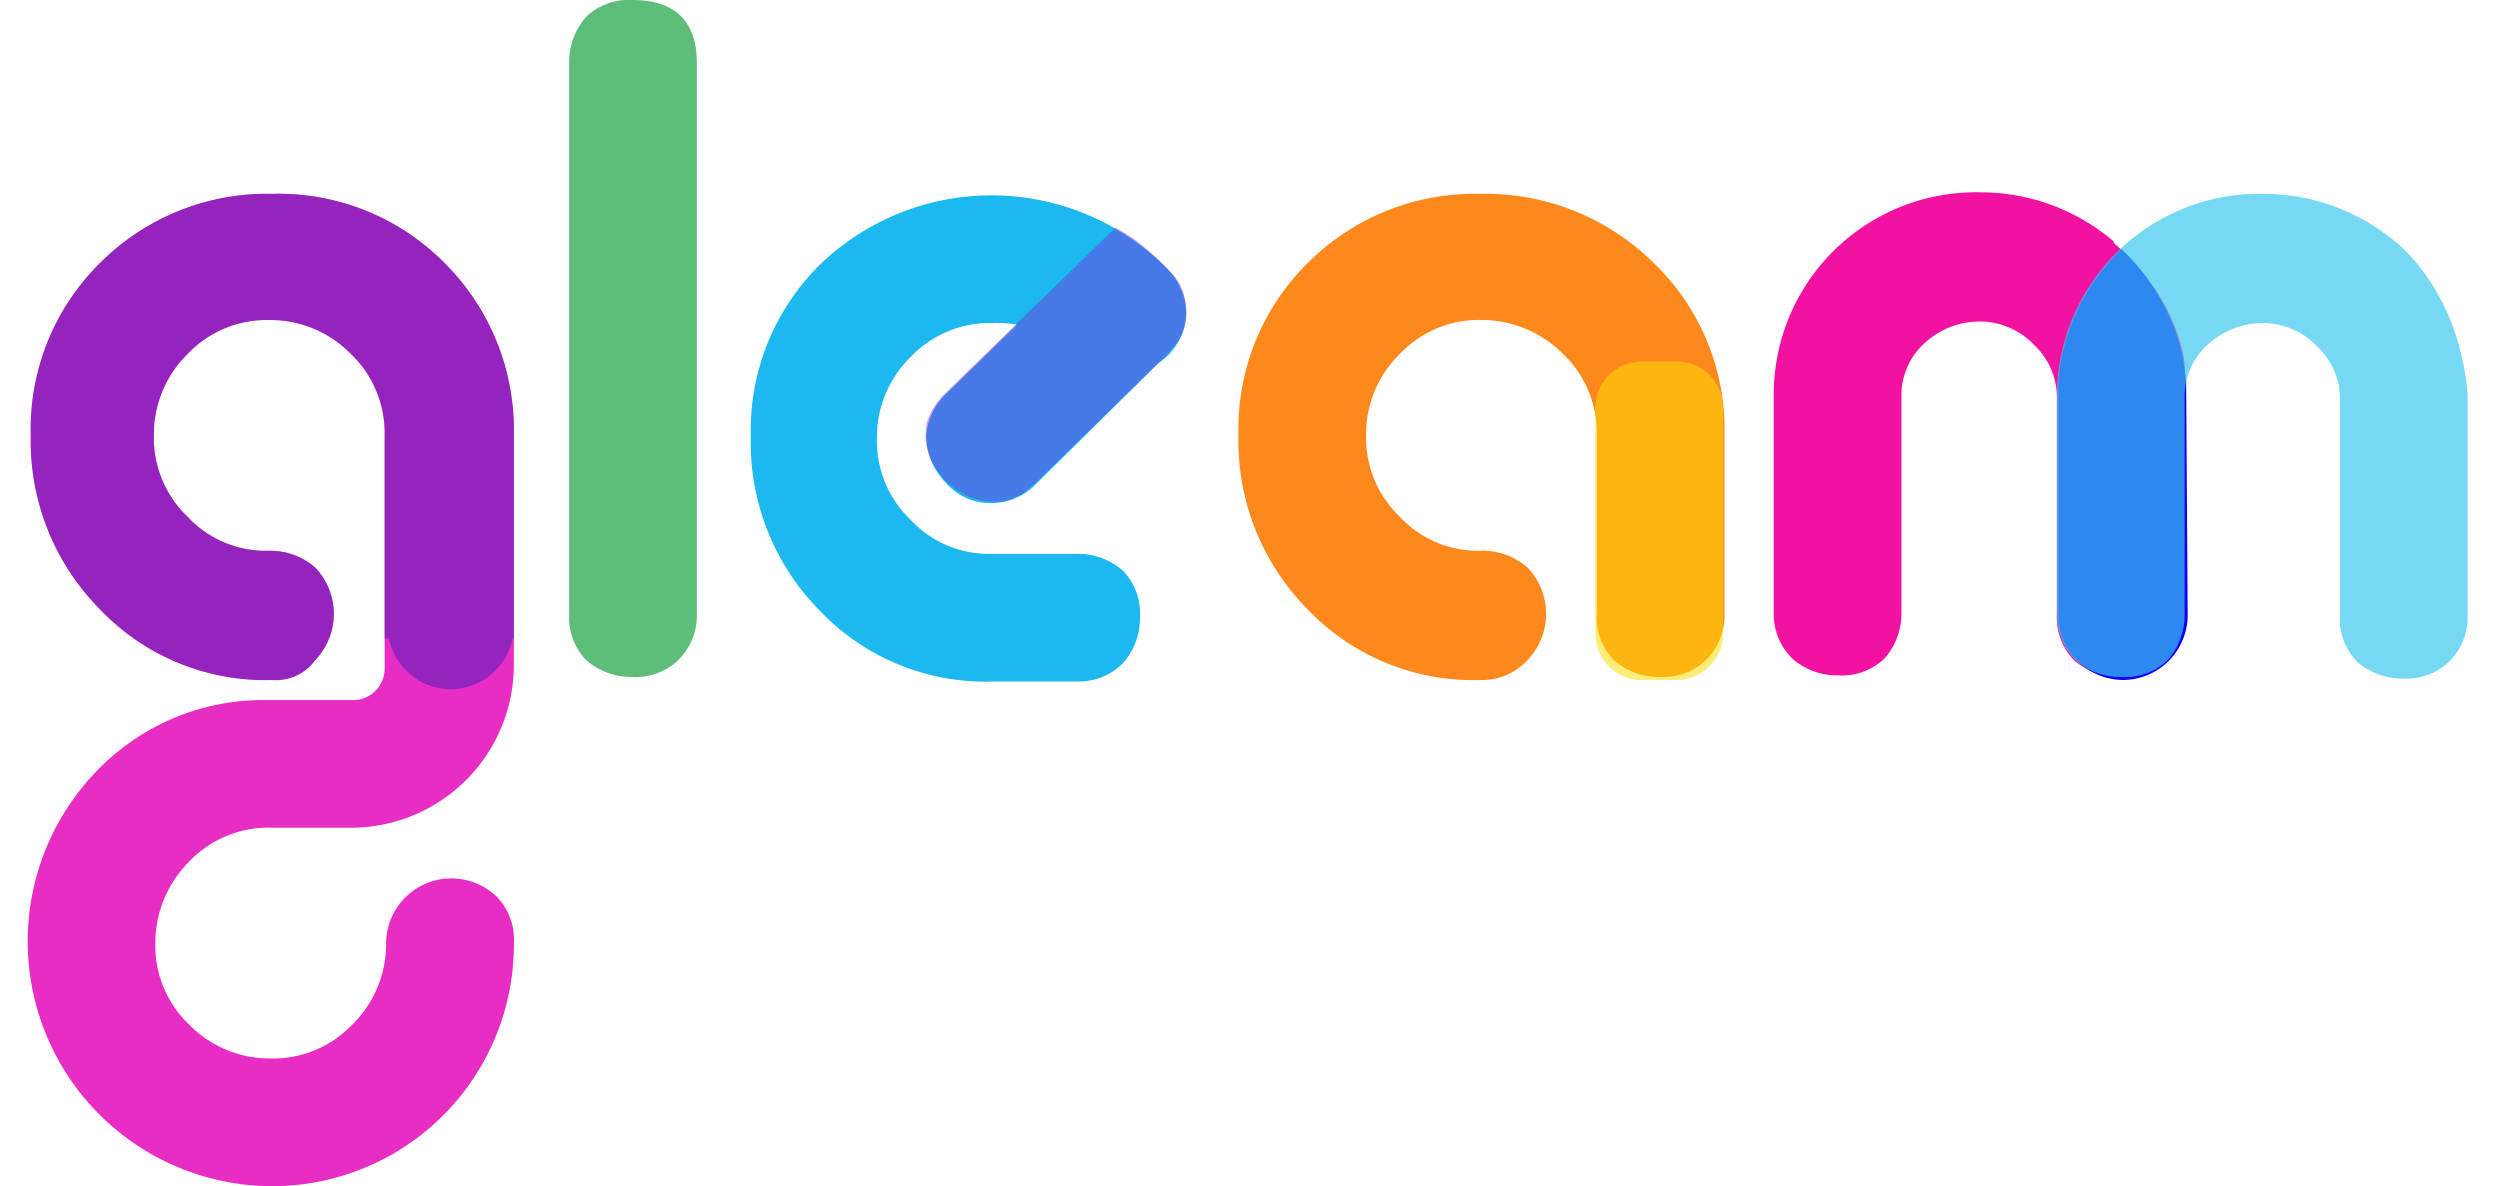 <svg id="Logo-03" xmlns="http://www.w3.org/2000/svg" xmlns:xlink="http://www.w3.org/1999/xlink" width="127.325" height="60.411" viewBox="0 0 127.325 60.411">
  <defs>
    <clipPath id="clip-path">
      <path id="Trazado_45" data-name="Trazado 45" d="M163.232,42.755s3.683,2.9,3.683,7.209V66.418H143.8V36.8h20.059Z" transform="translate(-143.8 -36.8)"/>
    </clipPath>
    <clipPath id="clip-path-2">
      <rect id="Rectángulo_12" data-name="Rectángulo 12" width="24.368" height="27.737"/>
    </clipPath>
    <clipPath id="clip-path-3">
      <path id="Trazado_44" data-name="Trazado 44" d="M134.312,34.161A9.48,9.48,0,0,1,138,39.724c.862,3.761,2.821,16.611,2.821,16.611L102.657,97.628,10.2,89.636,20.543,30.322,58.936-2.9l67.541,27.816,7.757-.313Z" transform="translate(-10.2 2.9)"/>
    </clipPath>
    <clipPath id="clip-path-4">
      <path id="Trazado_54" data-name="Trazado 54" d="M181.4,42.618s4.388,2.586,4.388,9.794l1.567,10.421-5.015,4.153L164.4,66.359l.392-23.349,12.85-4.309,2.507,1.489Z" transform="translate(-164.4 -38.7)" opacity="0.69"/>
    </clipPath>
    <clipPath id="clip-path-5">
      <path id="Trazado_53" data-name="Trazado 53" d="M161,36.7l2.351,33.457,26.327-4.466-3.291-25.308Z" transform="translate(-161 -36.7)"/>
    </clipPath>
    <clipPath id="clip-path-6">
      <path id="Trazado_52" data-name="Trazado 52" d="M152.691,34.161a9.48,9.48,0,0,1,3.683,5.563c.862,3.761,2.821,16.611,2.821,16.611L121.036,97.628,28.5,89.636,38.843,30.322,77.236-2.9l67.619,27.816,7.757-.313Z" transform="translate(-28.5 2.9)"/>
    </clipPath>
    <clipPath id="clip-path-7">
      <path id="Trazado_60" data-name="Trazado 60" d="M58.31,62.221H49.848l-1.489,2.586H31.2V33.7H60.034V62.064Z" transform="translate(-31.2 -33.7)"/>
    </clipPath>
  </defs>
  <path id="Trazado_38" data-name="Trazado 38" d="M74.7,31.813V59.863a3.189,3.189,0,0,1-.94,2.351,3.129,3.129,0,0,1-2.351.862,3.468,3.468,0,0,1-2.351-.862,3.129,3.129,0,0,1-.862-2.351V31.813a3.468,3.468,0,0,1,.862-2.351,3.129,3.129,0,0,1,2.351-.862C73.606,28.6,74.7,29.7,74.7,31.813Z" transform="translate(-39.209 -28.6)" fill="#5fbd7a"/>
  <g id="Grupo_27" data-name="Grupo 27" transform="translate(88.226 6.425)">
    <g id="Grupo_22" data-name="Grupo 22">
      <g id="Grupo_21" data-name="Grupo 21" clip-path="url(#clip-path)">
        <g id="Grupo_20" data-name="Grupo 20" transform="translate(1.567 2.977)" clip-path="url(#clip-path-2)">
          <g id="Grupo_19" data-name="Grupo 19" transform="translate(-106.248 -34.084)" clip-path="url(#clip-path-3)">
            <path id="Trazado_39" data-name="Trazado 39" d="M45.58,65.96a11.642,11.642,0,0,1-8.776-3.6A12.175,12.175,0,0,1,33.278,53.5,11.871,11.871,0,0,1,36.8,44.726,12,12,0,0,1,45.58,41.2a11.871,11.871,0,0,1,8.776,3.526A12,12,0,0,1,57.881,53.5V65.176a8.293,8.293,0,0,1-8.227,8.306H45.58a5.561,5.561,0,0,0-4.153,1.724A5.871,5.871,0,0,0,39.7,79.358a5.561,5.561,0,0,0,1.724,4.153,5.737,5.737,0,0,0,4.153,1.724,5.561,5.561,0,0,0,4.153-1.724,5.737,5.737,0,0,0,1.724-4.153A3.325,3.325,0,0,1,57.1,77.008a3.129,3.129,0,0,1,.862,2.351,12.307,12.307,0,0,1-12.38,12.38,12.467,12.467,0,0,1-8.854-21.156,11.762,11.762,0,0,1,8.776-3.6h4.231a1.607,1.607,0,0,0,1.645-1.645V53.58a5.561,5.561,0,0,0-1.724-4.153A5.737,5.737,0,0,0,45.5,47.7a5.561,5.561,0,0,0-4.153,1.724,5.737,5.737,0,0,0-1.724,4.153,5.561,5.561,0,0,0,1.724,4.153A5.443,5.443,0,0,0,45.5,59.456a3.468,3.468,0,0,1,2.351.862,3.408,3.408,0,0,1,0,4.7A2.9,2.9,0,0,1,45.58,65.96Z" transform="translate(-15.179 -6.646)" fill="#f211a1"/>
            <path id="Trazado_40" data-name="Trazado 40" d="M74.7,31.911V59.962a3.189,3.189,0,0,1-.94,2.351,3.129,3.129,0,0,1-2.351.862,3.468,3.468,0,0,1-2.351-.862,3.129,3.129,0,0,1-.862-2.351V31.911a3.468,3.468,0,0,1,.862-2.351,3.129,3.129,0,0,1,2.351-.862C73.606,28.621,74.7,29.718,74.7,31.911Z" transform="translate(-22.755 -3.939)" fill="#f211a1"/>
            <path id="Trazado_41" data-name="Trazado 41" d="M100.764,49.919l-6.19,6.033A3.174,3.174,0,0,1,92.3,56.971a2.98,2.98,0,0,1-2.351-1.019A3.548,3.548,0,0,1,88.932,53.6a3.283,3.283,0,0,1,1.1-2.272l3.526-3.448A6.741,6.741,0,0,0,92.3,47.8a5.561,5.561,0,0,0-4.153,1.724,5.737,5.737,0,0,0-1.724,4.153,5.561,5.561,0,0,0,1.724,4.153A5.443,5.443,0,0,0,92.3,59.556h4.309a3.468,3.468,0,0,1,2.351.862,3.129,3.129,0,0,1,.862,2.351,3.468,3.468,0,0,1-.862,2.351,3.189,3.189,0,0,1-2.351.94H92.3a11.642,11.642,0,0,1-8.776-3.6A12.175,12.175,0,0,1,80,53.6a11.871,11.871,0,0,1,3.526-8.776,12.583,12.583,0,0,1,17.708.235,3.234,3.234,0,0,1,.94,2.194A3.277,3.277,0,0,1,100.764,49.919Z" transform="translate(-25.309 -6.668)" fill="#f211a1"/>
            <path id="Trazado_42" data-name="Trazado 42" d="M124,65.96a11.642,11.642,0,0,1-8.776-3.6A12.175,12.175,0,0,1,111.7,53.5a11.871,11.871,0,0,1,3.526-8.776A12,12,0,0,1,124,41.2a12.175,12.175,0,0,1,8.854,3.526,11.762,11.762,0,0,1,3.6,8.776v9.089a3.189,3.189,0,0,1-.94,2.351,3.129,3.129,0,0,1-2.351.862,3.468,3.468,0,0,1-2.351-.862,3.129,3.129,0,0,1-.862-2.351V53.58a5.561,5.561,0,0,0-1.724-4.153A5.871,5.871,0,0,0,124.08,47.7a5.561,5.561,0,0,0-4.153,1.724A5.737,5.737,0,0,0,118.2,53.58a5.561,5.561,0,0,0,1.724,4.153,5.443,5.443,0,0,0,4.153,1.724,3.468,3.468,0,0,1,2.351.862,3.408,3.408,0,0,1,0,4.7A3.246,3.246,0,0,1,124,65.96Z" transform="translate(-32.171 -6.646)" fill="#f211a1"/>
            <path id="Trazado_43" data-name="Trazado 43" d="M174.472,51.6a4.017,4.017,0,0,0-3.918-3.918,3.788,3.788,0,0,0-3.134,1.489v13.4a3.189,3.189,0,0,1-.94,2.351,3.129,3.129,0,0,1-2.351.862,3.468,3.468,0,0,1-2.351-.862,3.129,3.129,0,0,1-.862-2.351V51.6a3.675,3.675,0,0,0-1.175-2.742A3.8,3.8,0,0,0,157,47.682a4.105,4.105,0,0,0-2.821,1.1A3.557,3.557,0,0,0,153,51.521v10.97a3.468,3.468,0,0,1-.862,2.351,3.129,3.129,0,0,1-2.351.862,3.468,3.468,0,0,1-2.351-.862,3.189,3.189,0,0,1-.94-2.351V51.521A10.3,10.3,0,0,1,157,41.1a10.468,10.468,0,0,1,6.817,2.507,10.663,10.663,0,0,1,14.26.47,9.98,9.98,0,0,1,2.977,7.444V65.938a4.013,4.013,0,0,0,4,4h.157a3.325,3.325,0,0,1,2.351,5.641,3.129,3.129,0,0,1-2.351.862h-.157a10.434,10.434,0,0,1-10.5-10.5V51.6Z" transform="translate(-39.704 -6.624)" fill="#f211a1"/>
          </g>
        </g>
      </g>
    </g>
    <path id="Trazado_46" data-name="Trazado 46" d="M171.5,51.538a10.594,10.594,0,0,0-3.291-6.738A10.5,10.5,0,0,0,165,51.538h0v11.91a3.311,3.311,0,0,0,3.291,3.291h0a3.311,3.311,0,0,0,3.291-3.291l-.078-11.91Z" transform="translate(-148.389 -38.532)" fill="#1100f7"/>
    <g id="Grupo_26" data-name="Grupo 26" transform="translate(16.141 1.489)" opacity="0.69">
      <g id="Grupo_25" data-name="Grupo 25" clip-path="url(#clip-path-4)">
        <g id="Grupo_24" data-name="Grupo 24" transform="translate(-2.664 -1.567)" clip-path="url(#clip-path-5)">
          <g id="Grupo_23" data-name="Grupo 23" transform="translate(-103.819 -31.028)" clip-path="url(#clip-path-6)">
            <path id="Trazado_47" data-name="Trazado 47" d="M63.958,66.06a11.642,11.642,0,0,1-8.776-3.6A12.175,12.175,0,0,1,51.657,53.6a11.871,11.871,0,0,1,3.526-8.776A12,12,0,0,1,63.958,41.3a11.871,11.871,0,0,1,8.776,3.526A12,12,0,0,1,76.26,53.6V65.276a8.294,8.294,0,0,1-8.227,8.305H63.88a5.561,5.561,0,0,0-4.153,1.724A5.871,5.871,0,0,0,58,79.458a5.561,5.561,0,0,0,1.724,4.153,5.737,5.737,0,0,0,4.153,1.724,5.561,5.561,0,0,0,4.153-1.724,5.737,5.737,0,0,0,1.724-4.153A3.325,3.325,0,0,1,75.4,77.108a3.129,3.129,0,0,1,.862,2.351,12.307,12.307,0,0,1-12.38,12.38,12.467,12.467,0,0,1-8.854-21.156,11.762,11.762,0,0,1,8.776-3.6h4.231a1.607,1.607,0,0,0,1.645-1.645V53.6a5.561,5.561,0,0,0-1.724-4.153A5.737,5.737,0,0,0,63.8,47.725a5.561,5.561,0,0,0-4.153,1.724A5.737,5.737,0,0,0,57.925,53.6a5.561,5.561,0,0,0,1.724,4.153A5.443,5.443,0,0,0,63.8,59.478a3.468,3.468,0,0,1,2.351.862,3.408,3.408,0,0,1,0,4.7A2.482,2.482,0,0,1,63.958,66.06Z" transform="translate(-33.479 -6.668)" fill="#3ac7ed"/>
            <path id="Trazado_48" data-name="Trazado 48" d="M93.1,32.011V60.062a3.189,3.189,0,0,1-.94,2.351,3.129,3.129,0,0,1-2.351.862,3.468,3.468,0,0,1-2.351-.862,3.129,3.129,0,0,1-.862-2.351V32.011a3.468,3.468,0,0,1,.862-2.351,3.129,3.129,0,0,1,2.351-.862C92.006,28.721,93.1,29.818,93.1,32.011Z" transform="translate(-41.076 -3.961)" fill="#3ac7ed"/>
            <path id="Trazado_49" data-name="Trazado 49" d="M119.142,49.919l-6.19,6.033a3.174,3.174,0,0,1-2.272,1.019,2.98,2.98,0,0,1-2.351-1.019,3.548,3.548,0,0,1-1.019-2.351,3.283,3.283,0,0,1,1.1-2.272l3.526-3.448a6.741,6.741,0,0,0-1.254-.078,5.561,5.561,0,0,0-4.153,1.724A5.737,5.737,0,0,0,104.8,53.68a5.561,5.561,0,0,0,1.724,4.153,5.443,5.443,0,0,0,4.153,1.724h4.309a3.468,3.468,0,0,1,2.351.862,3.129,3.129,0,0,1,.862,2.351,3.468,3.468,0,0,1-.862,2.351,3.189,3.189,0,0,1-2.351.94H110.6a11.642,11.642,0,0,1-8.776-3.6A12.175,12.175,0,0,1,98.3,53.6a11.871,11.871,0,0,1,3.526-8.776,12.583,12.583,0,0,1,17.708.235,3.234,3.234,0,0,1,.94,2.194A2.924,2.924,0,0,1,119.142,49.919Z" transform="translate(-43.609 -6.668)" fill="#3ac7ed"/>
            <path id="Trazado_50" data-name="Trazado 50" d="M142.38,66.06a11.642,11.642,0,0,1-8.776-3.6A12.242,12.242,0,0,1,130,53.6a11.871,11.871,0,0,1,3.526-8.776A12,12,0,0,1,142.3,41.3a12.175,12.175,0,0,1,8.854,3.526,11.762,11.762,0,0,1,3.6,8.776v9.089a3.189,3.189,0,0,1-.94,2.351,3.129,3.129,0,0,1-2.351.862,3.468,3.468,0,0,1-2.351-.862,3.129,3.129,0,0,1-.862-2.351V53.6a5.561,5.561,0,0,0-1.724-4.153,5.871,5.871,0,0,0-4.153-1.724,5.561,5.561,0,0,0-4.153,1.724A5.737,5.737,0,0,0,136.5,53.6a5.561,5.561,0,0,0,1.724,4.153,5.443,5.443,0,0,0,4.153,1.724,3.468,3.468,0,0,1,2.351.862,3.408,3.408,0,0,1,0,4.7A2.98,2.98,0,0,1,142.38,66.06Z" transform="translate(-50.471 -6.668)" fill="#3ac7ed"/>
            <path id="Trazado_51" data-name="Trazado 51" d="M192.872,51.7a4.017,4.017,0,0,0-3.918-3.918,3.788,3.788,0,0,0-3.134,1.489v13.4a3.189,3.189,0,0,1-.94,2.351,3.129,3.129,0,0,1-2.351.862,3.468,3.468,0,0,1-2.351-.862,3.129,3.129,0,0,1-.862-2.351V51.7a3.675,3.675,0,0,0-1.175-2.742,3.8,3.8,0,0,0-2.742-1.175,4.105,4.105,0,0,0-2.821,1.1,3.557,3.557,0,0,0-1.175,2.742v10.97a3.468,3.468,0,0,1-.862,2.351,3.129,3.129,0,0,1-2.351.862,3.468,3.468,0,0,1-2.351-.862,3.189,3.189,0,0,1-.94-2.351V51.621A10.3,10.3,0,0,1,175.4,41.2a10.468,10.468,0,0,1,6.817,2.507,10.663,10.663,0,0,1,14.26.47,9.98,9.98,0,0,1,2.977,7.444v14.5a4.013,4.013,0,0,0,4,4h.157a3.325,3.325,0,0,1,2.351,5.641,3.129,3.129,0,0,1-2.351.862h-.235a10.434,10.434,0,0,1-10.5-10.5Z" transform="translate(-58.025 -6.646)" fill="#3ac7ed"/>
          </g>
        </g>
      </g>
    </g>
  </g>
  <g id="Grupo_28" data-name="Grupo 28" transform="translate(63.075 9.873)">
    <path id="Trazado_55" data-name="Trazado 55" d="M124,65.96a11.642,11.642,0,0,1-8.776-3.6A12.175,12.175,0,0,1,111.7,53.5a11.871,11.871,0,0,1,3.526-8.776A12,12,0,0,1,124,41.2a12.175,12.175,0,0,1,8.854,3.526,11.762,11.762,0,0,1,3.6,8.776v9.089a3.189,3.189,0,0,1-.94,2.351,3.129,3.129,0,0,1-2.351.862,3.468,3.468,0,0,1-2.351-.862,3.129,3.129,0,0,1-.862-2.351V53.5a5.561,5.561,0,0,0-1.724-4.153,5.871,5.871,0,0,0-4.153-1.724,5.561,5.561,0,0,0-4.153,1.724A5.737,5.737,0,0,0,118.2,53.5a5.561,5.561,0,0,0,1.724,4.153,5.443,5.443,0,0,0,4.153,1.724,3.468,3.468,0,0,1,2.351.862,3.408,3.408,0,0,1,0,4.7A3.142,3.142,0,0,1,124,65.96Z" transform="translate(-111.7 -41.2)" fill="#ff7900" opacity="0.89"/>
    <path id="Trazado_56" data-name="Trazado 56" d="M139.053,68.319h-1.8a2.357,2.357,0,0,1-2.351-2.351V54.451a2.357,2.357,0,0,1,2.351-2.351h1.8a2.357,2.357,0,0,1,2.351,2.351V65.89A2.375,2.375,0,0,1,139.053,68.319Z" transform="translate(-116.722 -43.559)" fill="#fcde06" opacity="0.54"/>
  </g>
  <path id="Trazado_57" data-name="Trazado 57" d="M100.764,49.841l-6.19,6.112A3.174,3.174,0,0,1,92.3,56.971a2.98,2.98,0,0,1-2.351-1.019A3.548,3.548,0,0,1,88.932,53.6a3.283,3.283,0,0,1,1.1-2.272l3.526-3.448A6.741,6.741,0,0,0,92.3,47.8a5.561,5.561,0,0,0-4.153,1.724,5.737,5.737,0,0,0-1.724,4.153,5.561,5.561,0,0,0,1.724,4.153A5.443,5.443,0,0,0,92.3,59.556h4.309a3.468,3.468,0,0,1,2.351.862,3.129,3.129,0,0,1,.862,2.351,3.468,3.468,0,0,1-.862,2.351,3.189,3.189,0,0,1-2.351.94H92.3a11.642,11.642,0,0,1-8.776-3.6A12.175,12.175,0,0,1,80,53.6a11.871,11.871,0,0,1,3.526-8.776,12.583,12.583,0,0,1,17.708.235,3.234,3.234,0,0,1,.94,2.194A3.142,3.142,0,0,1,100.764,49.841Z" transform="translate(-41.763 -31.349)" fill="#1bb9ef"/>
  <g id="Grupo_33" data-name="Grupo 33" transform="translate(0 3.996)">
    <path id="Trazado_58" data-name="Trazado 58" d="M45.458,65.96a11.642,11.642,0,0,1-8.776-3.6A12.175,12.175,0,0,1,33.157,53.5a11.871,11.871,0,0,1,3.526-8.776A12,12,0,0,1,45.458,41.2a11.871,11.871,0,0,1,8.776,3.526A12,12,0,0,1,57.76,53.5V65.176a8.293,8.293,0,0,1-8.227,8.306H45.38a5.561,5.561,0,0,0-4.153,1.724A5.871,5.871,0,0,0,39.5,79.358a5.561,5.561,0,0,0,1.724,4.153,5.737,5.737,0,0,0,4.153,1.724,5.561,5.561,0,0,0,4.153-1.724,5.737,5.737,0,0,0,1.724-4.153A3.325,3.325,0,0,1,56.9,77.008a3.129,3.129,0,0,1,.862,2.351,12.306,12.306,0,0,1-12.38,12.38,12.467,12.467,0,0,1-8.854-21.156,11.762,11.762,0,0,1,8.776-3.6h4.231a1.607,1.607,0,0,0,1.645-1.645V53.5a5.561,5.561,0,0,0-1.724-4.153A5.737,5.737,0,0,0,45.3,47.625a5.561,5.561,0,0,0-4.153,1.724A5.737,5.737,0,0,0,39.425,53.5a5.561,5.561,0,0,0,1.724,4.153A5.443,5.443,0,0,0,45.3,59.378a3.468,3.468,0,0,1,2.351.862,3.408,3.408,0,0,1,0,4.7A2.482,2.482,0,0,1,45.458,65.96Z" transform="translate(-31.59 -35.323)" fill="#e82dc5"/>
    <g id="Grupo_32" data-name="Grupo 32" opacity="0.46">
      <g id="Grupo_31" data-name="Grupo 31">
        <g id="Grupo_29" data-name="Grupo 29" clip-path="url(#clip-path-7)">
          <path id="Trazado_59" data-name="Trazado 59" d="M45.458,65.96a11.642,11.642,0,0,1-8.776-3.6A12.175,12.175,0,0,1,33.157,53.5a11.871,11.871,0,0,1,3.526-8.776A12,12,0,0,1,45.458,41.2a11.871,11.871,0,0,1,8.776,3.526A12,12,0,0,1,57.76,53.5V65.176a8.293,8.293,0,0,1-8.227,8.306H45.38a5.561,5.561,0,0,0-4.153,1.724A5.871,5.871,0,0,0,39.5,79.358a5.561,5.561,0,0,0,1.724,4.153,5.737,5.737,0,0,0,4.153,1.724,5.561,5.561,0,0,0,4.153-1.724,5.737,5.737,0,0,0,1.724-4.153A3.325,3.325,0,0,1,56.9,77.008a3.129,3.129,0,0,1,.862,2.351,12.306,12.306,0,0,1-12.38,12.38,12.467,12.467,0,0,1-8.854-21.156,11.762,11.762,0,0,1,8.776-3.6h4.231a1.607,1.607,0,0,0,1.645-1.645V53.5a5.561,5.561,0,0,0-1.724-4.153A5.737,5.737,0,0,0,45.3,47.625a5.561,5.561,0,0,0-4.153,1.724A5.737,5.737,0,0,0,39.425,53.5a5.561,5.561,0,0,0,1.724,4.153A5.443,5.443,0,0,0,45.3,59.378a3.468,3.468,0,0,1,2.351.862,3.408,3.408,0,0,1,0,4.7A2.482,2.482,0,0,1,45.458,65.96Z" transform="translate(-31.59 -35.323)" fill="#3319b2"/>
        </g>
        <g id="Grupo_30" data-name="Grupo 30" clip-path="url(#clip-path-7)">
          <rect id="Rectángulo_13" data-name="Rectángulo 13" width="28.834" height="31.106" fill="none"/>
        </g>
      </g>
      <path id="Trazado_62" data-name="Trazado 62" d="M59.613,70.738h0A3.227,3.227,0,0,1,56.4,67.525V64.313A3.227,3.227,0,0,1,59.613,61.1h0a3.227,3.227,0,0,1,3.212,3.212v3.213A3.227,3.227,0,0,1,59.613,70.738Z" transform="translate(-36.655 -39.631)" fill="#3319b2"/>
    </g>
  </g>
  <path id="Trazado_63" data-name="Trazado 63" d="M104.634,47.945a3.046,3.046,0,0,0-.313-1.645,2.754,2.754,0,0,0-.548-.705,11.34,11.34,0,0,0-1.332-1.254,7.664,7.664,0,0,0-1.41-.94l-8.384,8.149h0l-.392.392a3.635,3.635,0,0,0-.784,1.254h0a.706.706,0,0,0-.078.392,3,3,0,0,0,.627,2.272,3.629,3.629,0,0,0,1.254,1.1h0a3.769,3.769,0,0,0,1.41.392h.627a3.274,3.274,0,0,0,.784-.313h.078c.078-.078.157-.078.235-.157l-.078.078.157-.157.078-.078a7.084,7.084,0,0,0,.862-.784h0l6.19-6.033a1.082,1.082,0,0,0,.235-.313A2.311,2.311,0,0,0,104.634,47.945Z" transform="translate(-44.223 -31.804)" fill="#841ddd" opacity="0.4"/>
</svg>
